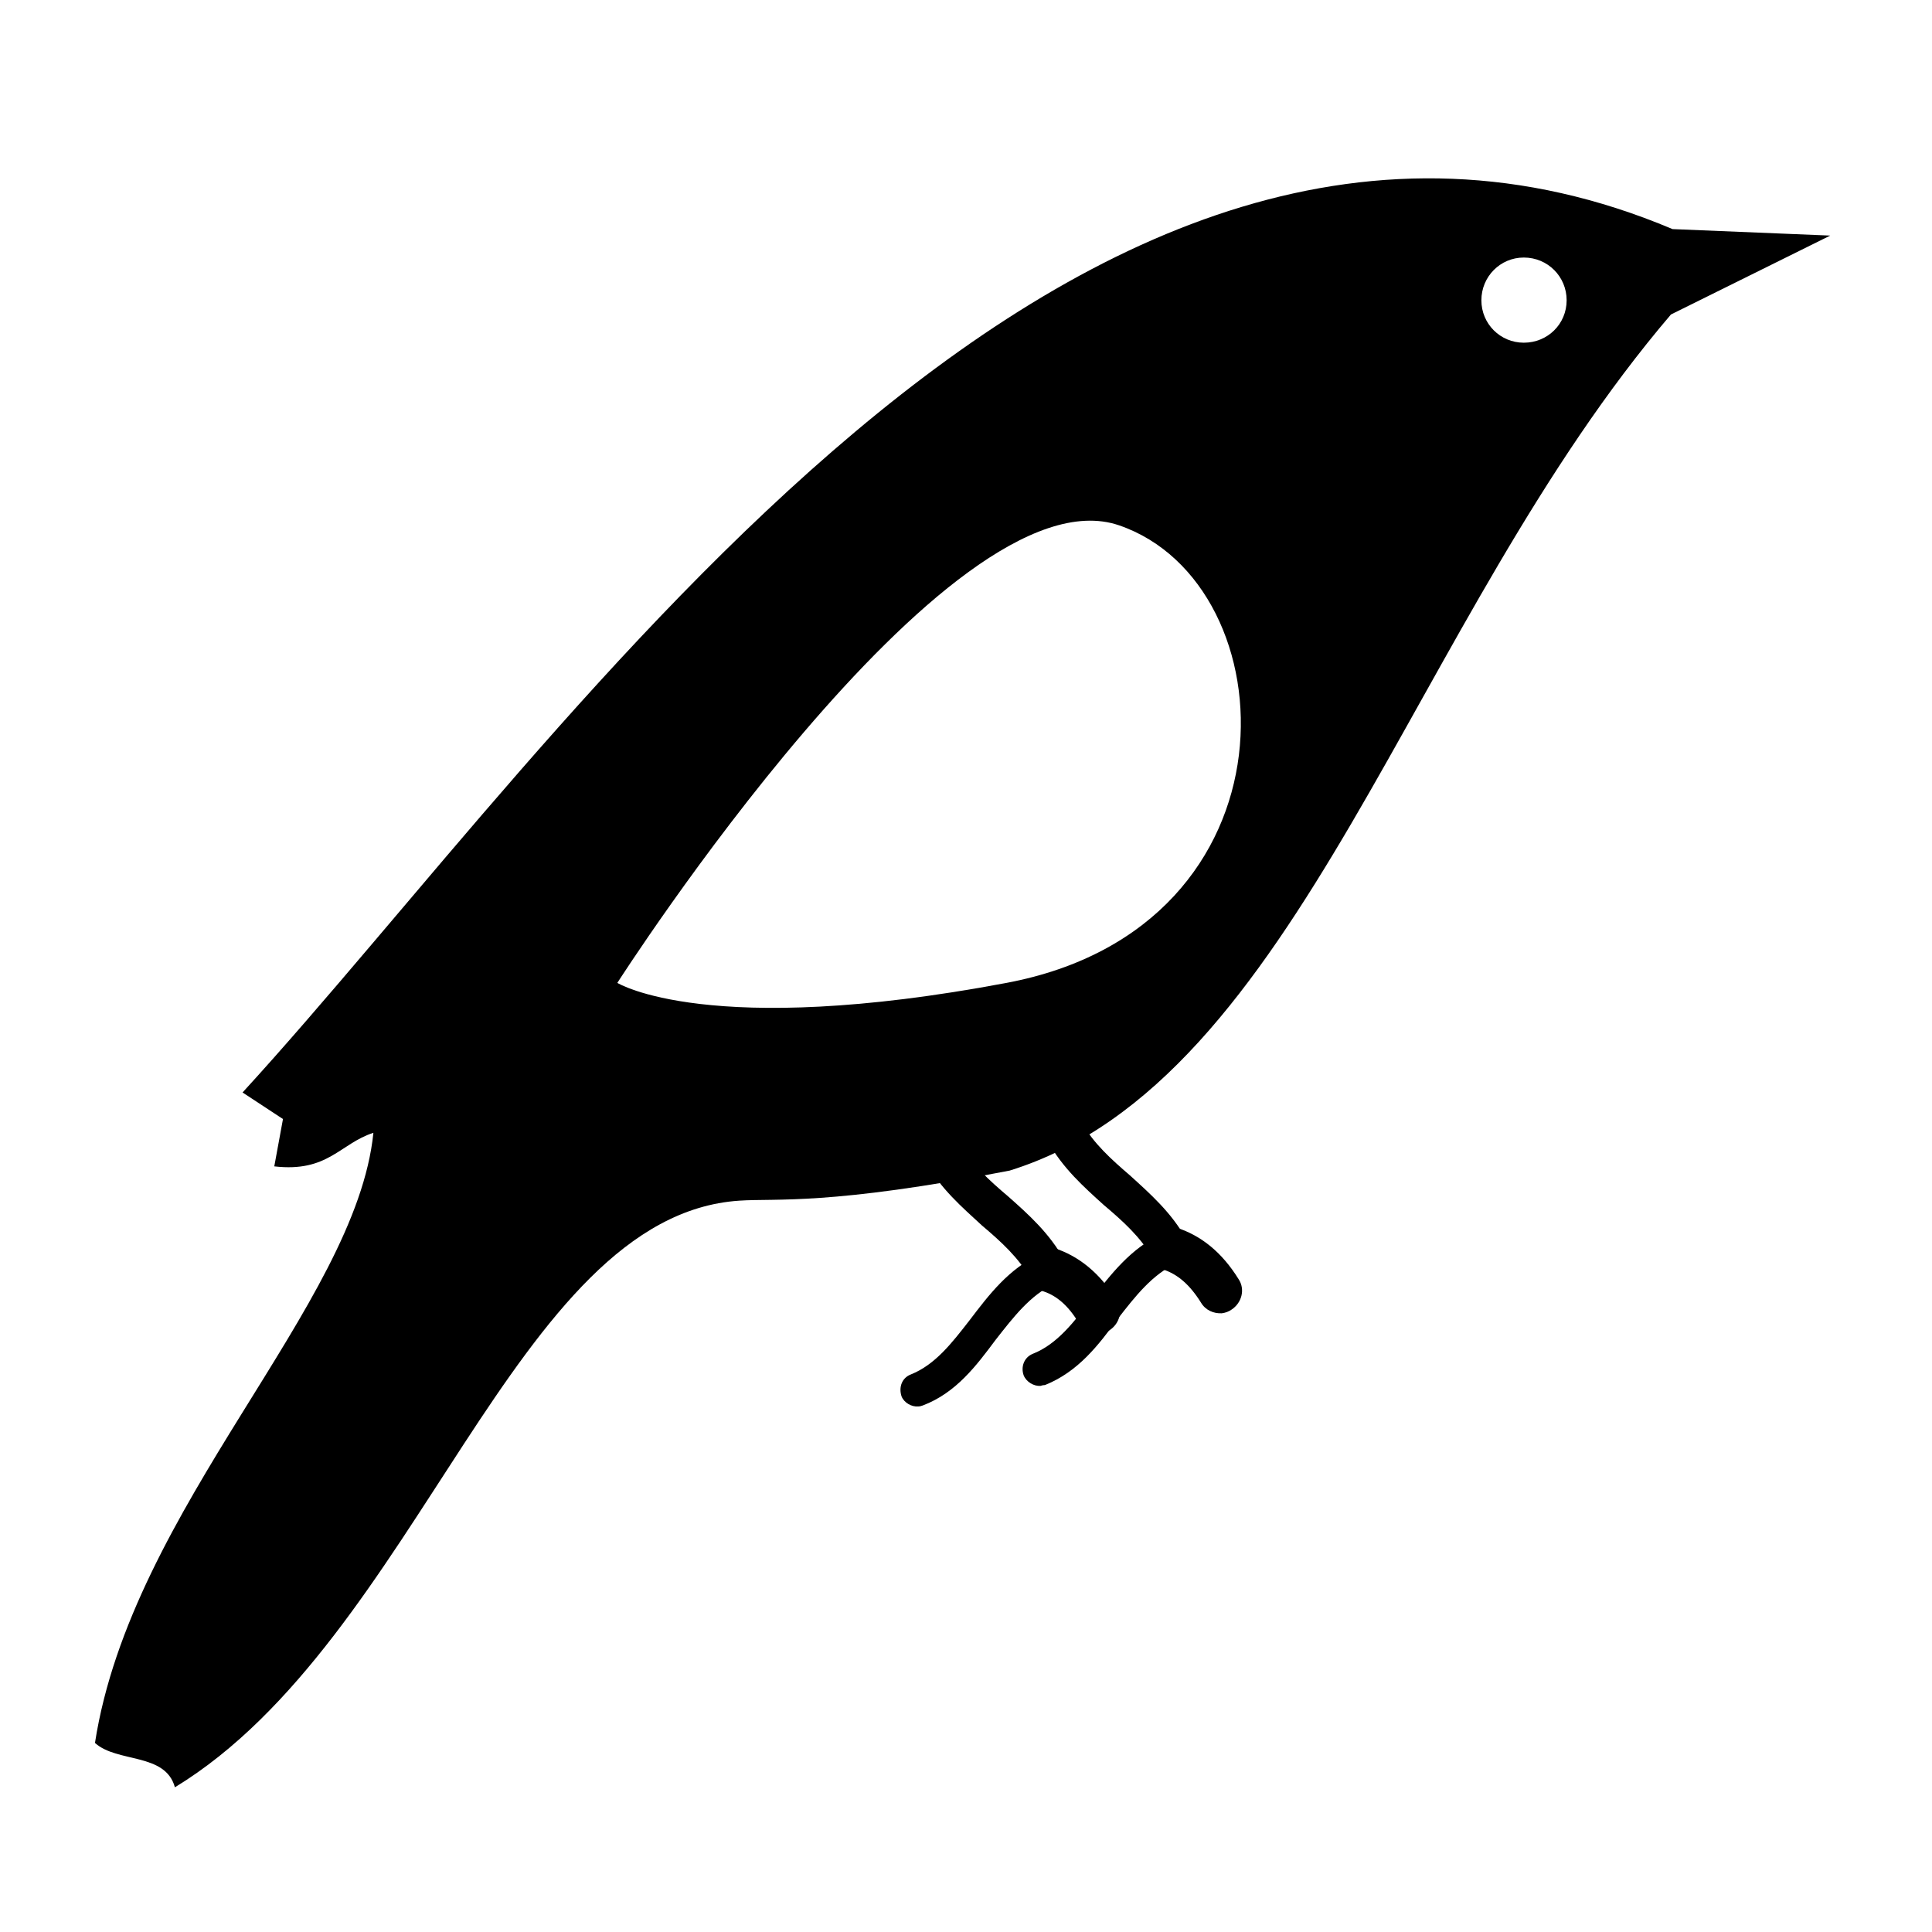 <svg xmlns="http://www.w3.org/2000/svg" xmlns:xlink="http://www.w3.org/1999/xlink" version="1.1" x="0px" y="0px" viewBox="0 0 100 100" enable-background="new 0 0 100 100" xml:space="preserve"><path fill="#000000" d="M38.266,62.146C26.603,62.922,21.643,84.844,9.053,92.51c-0.497-1.805-2.98-1.251-4.137-2.296  c1.885-12.187,13.511-22.644,14.411-31.58c-1.736,0.56-2.344,2.06-5.13,1.737l0.45-2.45l-2.092-1.375  C29.523,38.024,55.503-1.253,86.57,11.858l8.162,0.336l-8.244,4.084c-13.49,15.8-19.193,39.645-34.227,44.311  C42.932,62.404,40.195,62.016,38.266,62.146z M78.872,13.33c-1.218,0-2.196,0.988-2.196,2.212c0,1.222,0.979,2.196,2.196,2.196  c1.239,0,2.217-0.974,2.217-2.196C81.089,14.318,80.111,13.33,78.872,13.33z M52.1,50.874c15.438-2.91,14.687-20.639,5.826-23.682  c-8.871-3.042-25.973,23.682-25.973,23.682S36.658,53.784,52.1,50.874z"></path><g><path d="M52.985,71.188c-0.157-0.445,0.023-0.926,0.462-1.111c1.273-0.496,2.143-1.658,3.056-2.835   c1.003-1.292,2.029-2.638,3.663-3.393c0.43-0.221,0.925,0,1.128,0.411c0.192,0.422,0,0.931-0.417,1.132   c-1.241,0.587-2.107,1.692-3.021,2.869c-1.003,1.371-2.052,2.739-3.766,3.428c-0.078,0-0.157,0.017-0.237,0.045   C53.516,71.756,53.122,71.531,52.985,71.188z"></path></g><g><path d="M63.244,67.975c0.192-0.028,0.338-0.079,0.496-0.187c0.53-0.344,0.722-1.047,0.371-1.577   c-0.867-1.398-1.948-2.271-3.258-2.683c-0.585-0.188-1.218,0.15-1.431,0.755c-0.18,0.586,0.169,1.223,0.777,1.426   c0.756,0.241,1.387,0.79,1.963,1.713C62.398,67.822,62.828,67.998,63.244,67.975z"></path></g><g><path d="M60.606,65.636c0.136-0.027,0.271-0.052,0.406-0.13c0.474-0.293,0.652-0.873,0.382-1.374   c-0.756-1.365-1.859-2.341-2.907-3.293c-0.981-0.841-1.872-1.651-2.48-2.704c-0.26-0.502-0.868-0.684-1.341-0.396   c-0.476,0.259-0.654,0.869-0.418,1.364c0.768,1.365,1.837,2.322,2.886,3.269c1.003,0.847,1.894,1.653,2.536,2.757   C59.851,65.473,60.223,65.658,60.606,65.636z"></path></g><g><path d="M47.534,72.797c0.079,0,0.157-0.024,0.237-0.053c1.713-0.652,2.76-2.051,3.764-3.397c0.925-1.179,1.792-2.312,3.033-2.892   c0.418-0.181,0.597-0.684,0.418-1.132c-0.215-0.414-0.711-0.605-1.14-0.414c-1.635,0.761-2.649,2.098-3.653,3.417   c-0.923,1.189-1.792,2.316-3.055,2.818c-0.451,0.176-0.631,0.652-0.474,1.132C46.8,72.615,47.195,72.83,47.534,72.797z"></path></g><g><path d="M56.936,69.036c0.18,0,0.337-0.085,0.496-0.186c0.519-0.338,0.71-1.025,0.371-1.551c-0.867-1.396-1.949-2.288-3.269-2.711   c-0.574-0.181-1.207,0.151-1.409,0.766c-0.19,0.576,0.146,1.235,0.756,1.449c0.754,0.203,1.419,0.757,1.973,1.709   C56.09,68.884,56.507,69.064,56.936,69.036z"></path></g><g><path d="M54.31,66.691c0.123-0.023,0.259-0.045,0.382-0.129c0.474-0.288,0.655-0.864,0.396-1.343   c-0.756-1.375-1.86-2.367-2.898-3.285c-0.991-0.841-1.894-1.664-2.502-2.713c-0.258-0.501-0.857-0.687-1.33-0.427   c-0.474,0.276-0.666,0.874-0.428,1.375c0.766,1.37,1.871,2.317,2.898,3.264c1.002,0.846,1.893,1.663,2.525,2.762   C53.53,66.539,53.903,66.715,54.31,66.691z"></path></g></svg>